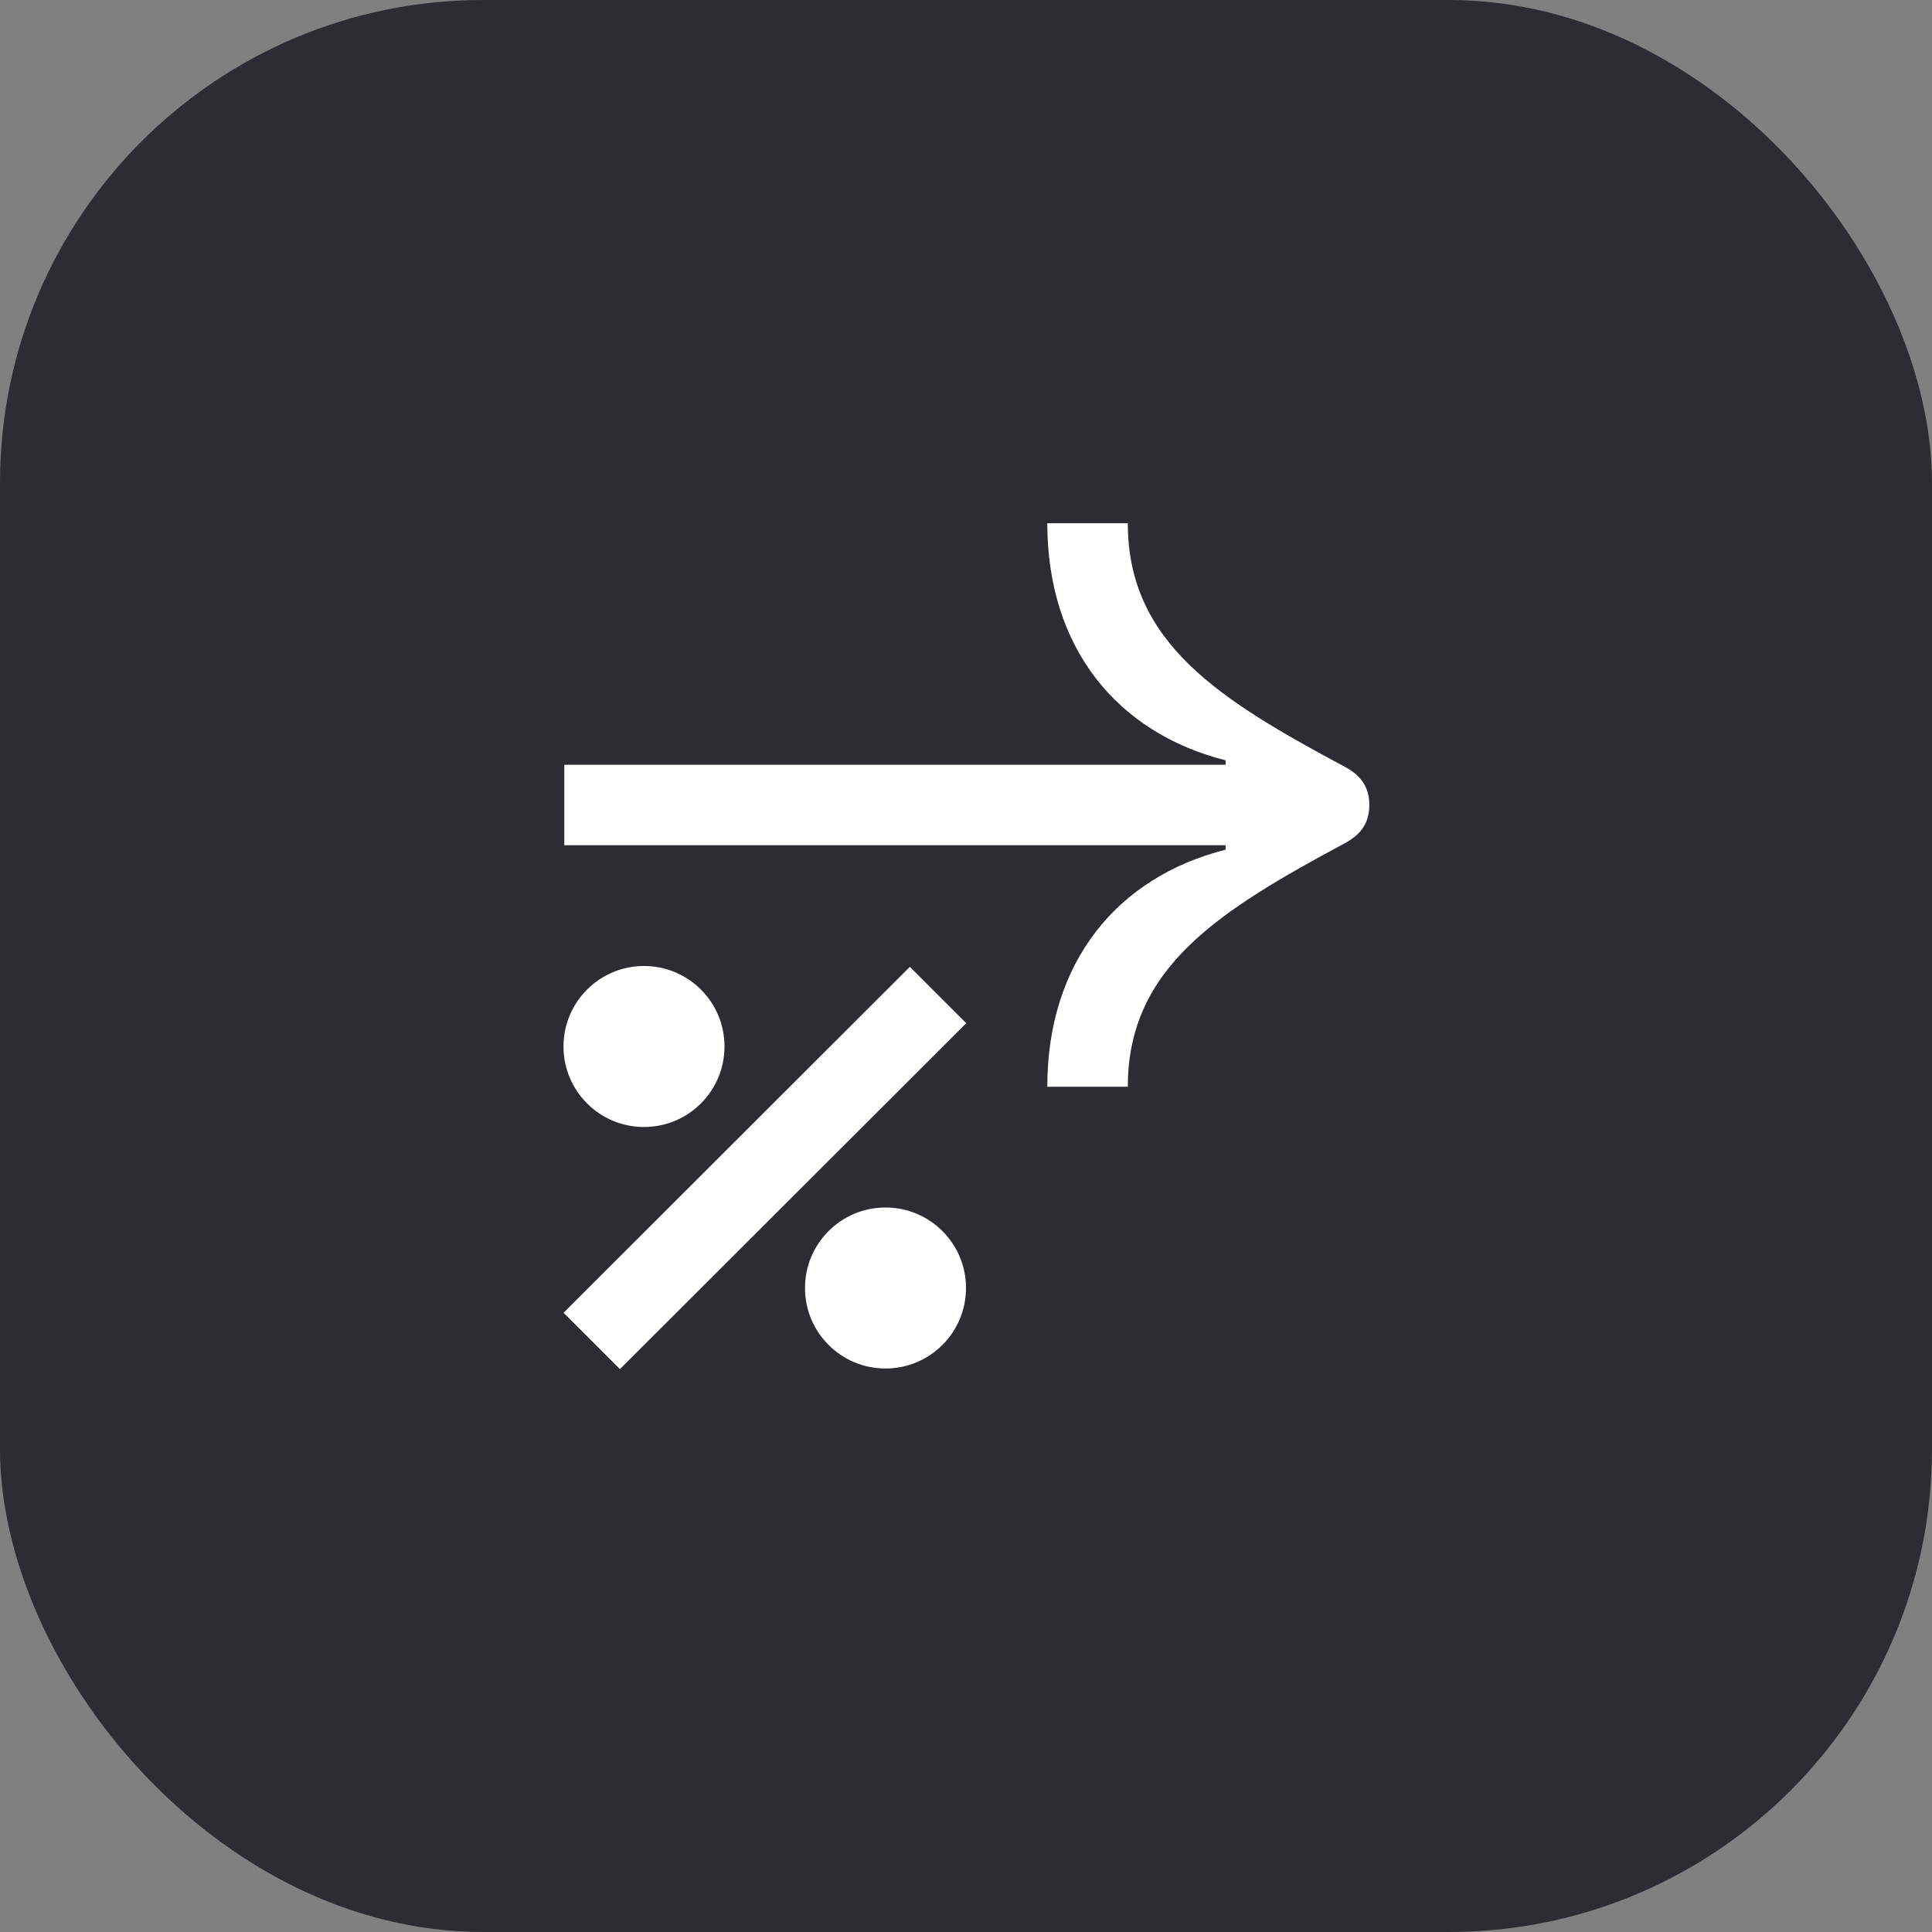 <svg width="48" height="48" viewBox="0 0 48 48" fill="none" xmlns="http://www.w3.org/2000/svg">
<rect x="0" y="0" width="48" height="48" fill="#808080" stroke="none"/>
<rect width="48" height="48" rx="12" fill="#2B2D33"/>
<path d="M16 28C17.105 28 18 27.105 18 26C18 24.895 17.105 24 16 24C14.895 24 14 24.895 14 26C14 27.105 14.895 28 16 28Z" fill="white"/>
<path d="M22 34C23.105 34 24 33.105 24 32C24 30.895 23.105 30 22 30C20.895 30 20 30.895 20 32C20 33.105 20.895 34 22 34Z" fill="white"/>
<path d="M22.605 24.021L14.002 32.615L15.402 34.015L24.005 25.422L22.605 24.021Z" fill="white"/>
<path d="M34.02 20C34.02 19.56 33.82 19.27 33.41 19.05C30.31 17.39 28.02 15.98 28.02 13H26.02C26.02 16.1 27.76 18.21 30.45 18.89V19H14.02V21H30.45V21.11C27.76 21.79 26.02 23.9 26.02 27H28.02C28.02 24.02 30.31 22.62 33.41 20.95C33.82 20.73 34.02 20.44 34.02 20Z" fill="white"/>
</svg>
